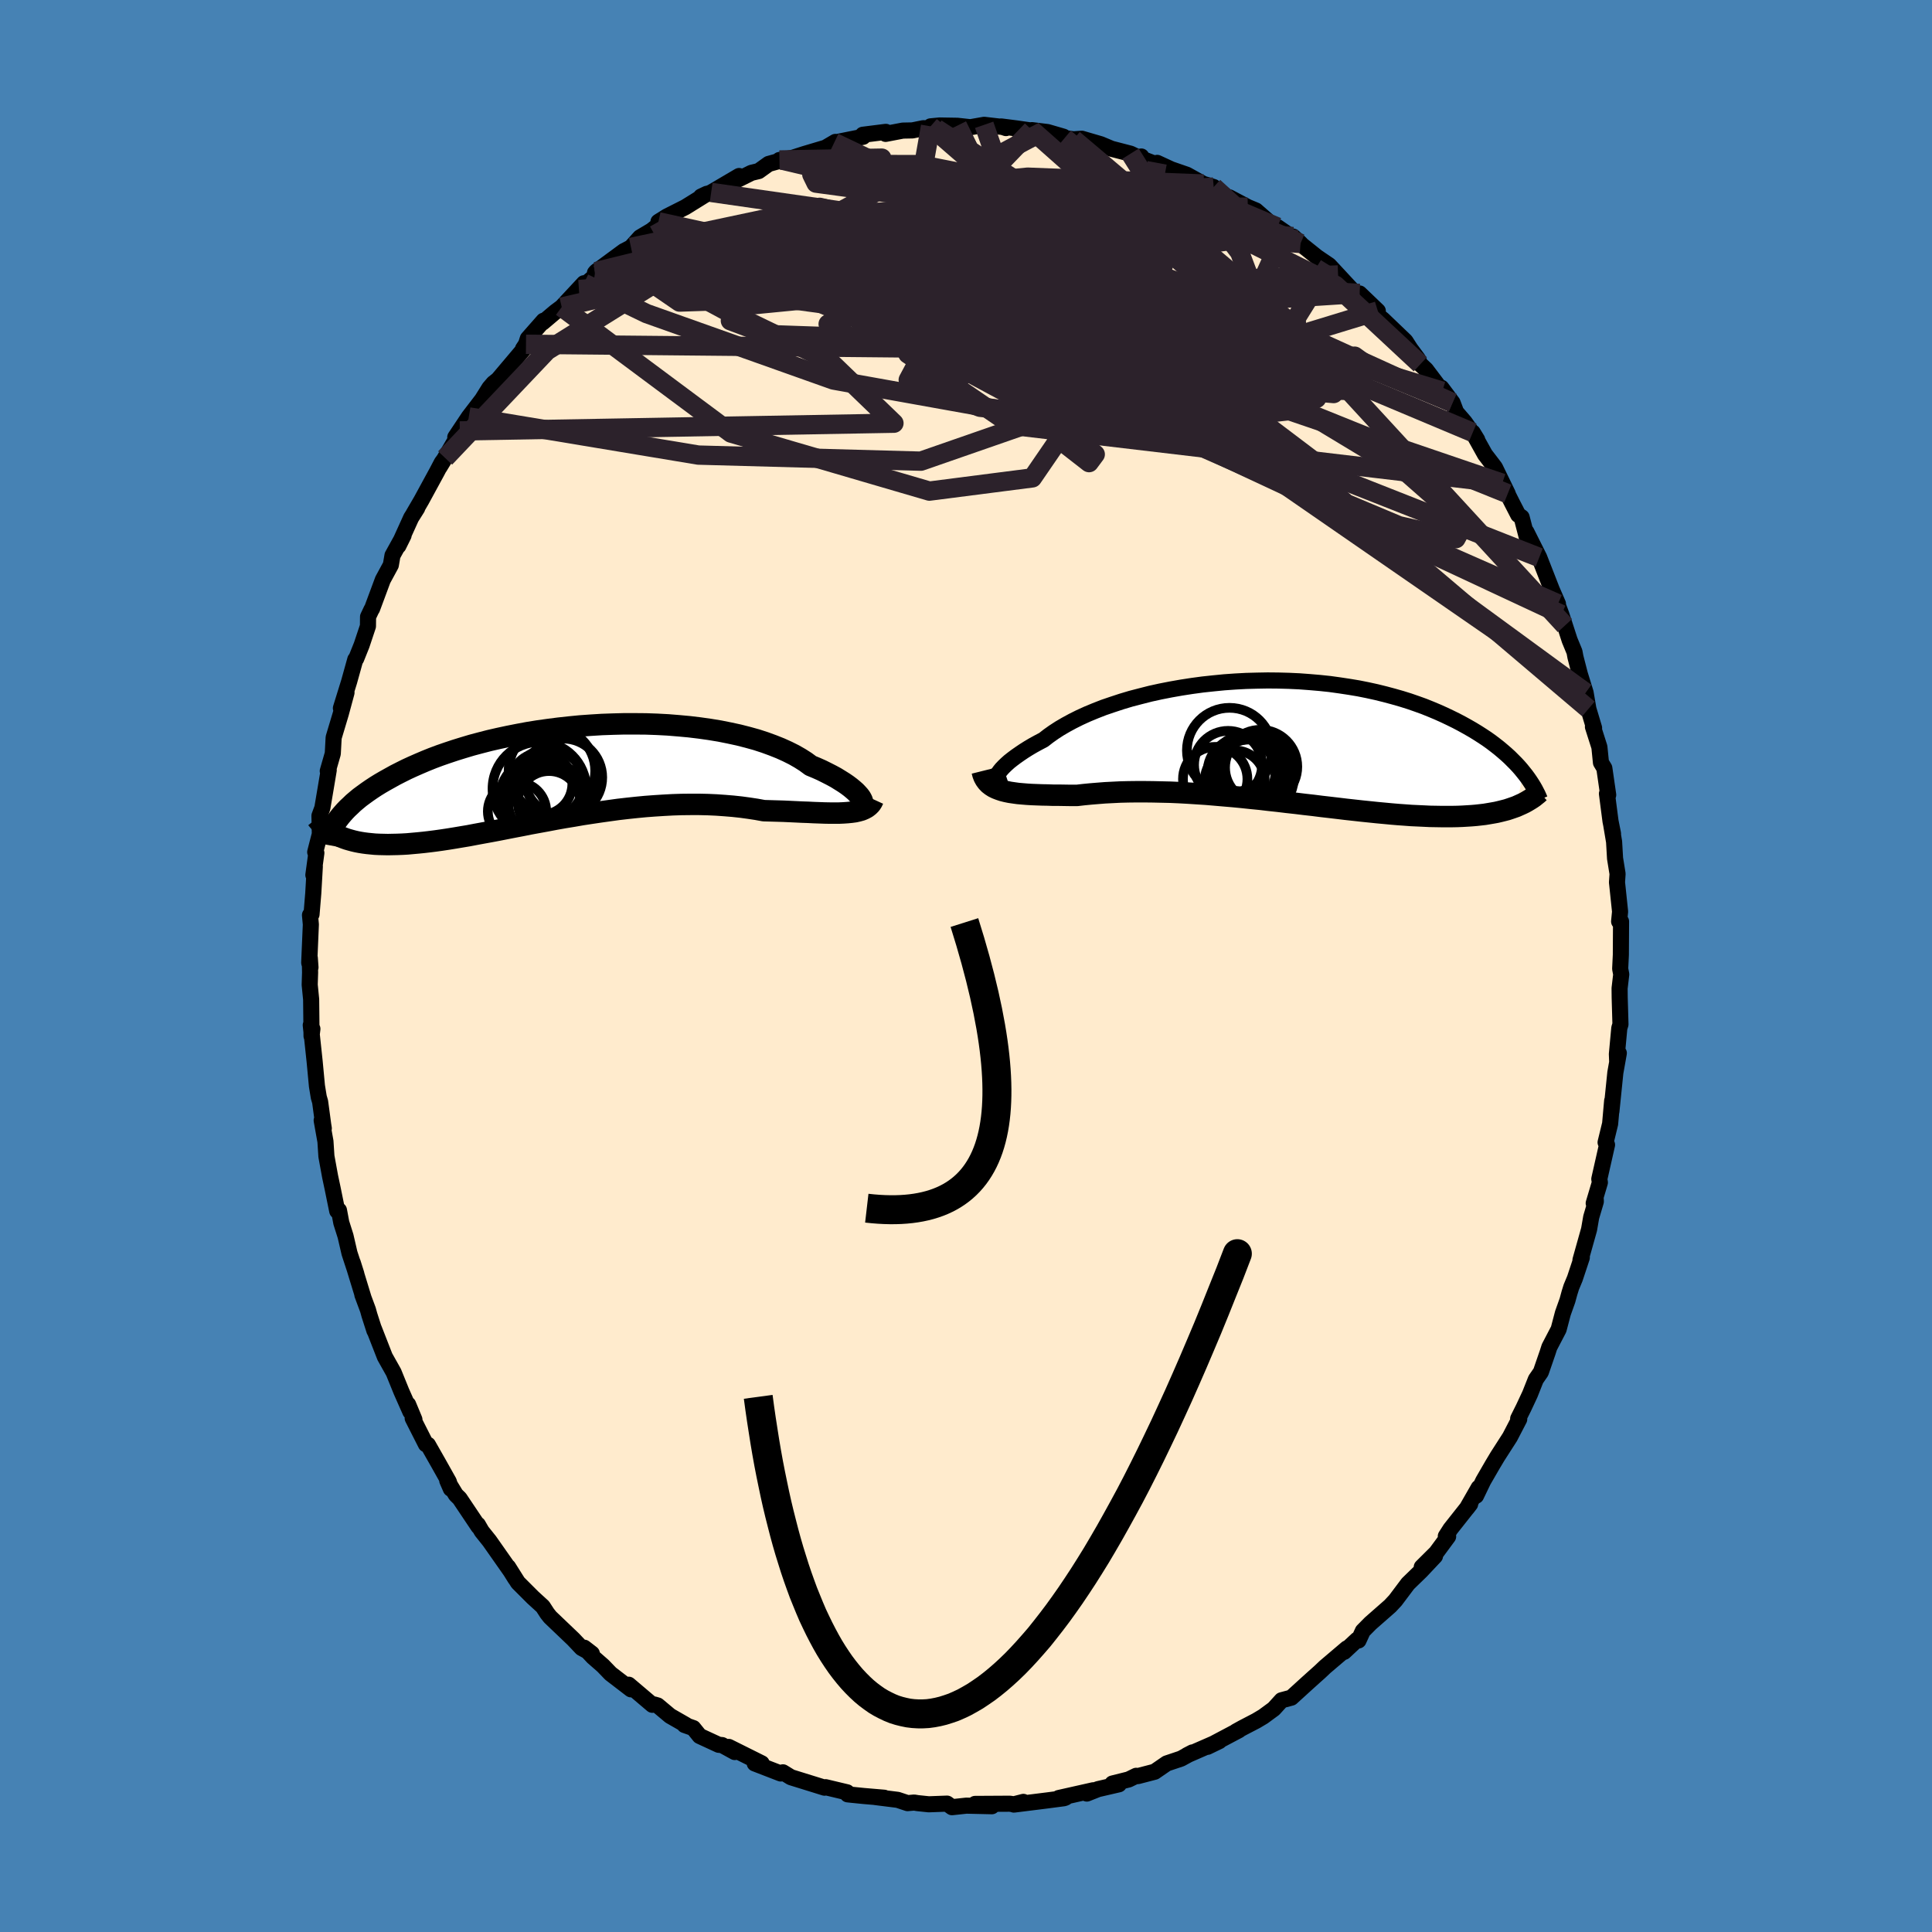 <svg xmlns="http://www.w3.org/2000/svg" width="500" height="500" viewBox="-100 -100 200 200"><defs><clipPath id="c"><path d="m30.85 2.69-.1-.18-.14-.19-.18-.2-.21-.22-.25-.22-.29-.24-.32-.24-.35-.24-.4-.25-.42-.26-.46-.25-.49-.25-.52-.26-.56-.25-.58-.24-.53-.39-.58-.37-.63-.36-.68-.34-.73-.33-.78-.31-.82-.3-.86-.28-.9-.25-.94-.24-.97-.21-1-.2-1.03-.17-1.06-.15-1.08-.13-1.09-.1-1.11-.09-1.13-.06-1.13-.04-1.14-.01H6.25l-1.14.03-1.14.04-1.13.07-1.13.08-1.12.11-1.1.12-1.09.14-1.07.15-1.05.17-1.02.19-1.01.2-.98.21-.96.22-.93.24-.9.24-.87.26-.84.26-.81.27-.78.27-.75.28-.72.29-.68.29-.66.29-.63.29-.6.3-.57.29-.54.3-.52.29-.5.29-.47.29-.44.29-.42.29-.4.29-.38.28-.35.29-.33.28-.3.29-.29.27-.27.28-.24.27-.23.27-.21.27-.19.26-.05 1.37.26.13.28.12.28.11.31.11.31.09.33.09.34.08.36.07.37.06.38.05.4.04.42.04.43.02.44.01.46.01.48-.01.49-.01.51-.02.53-.03.55-.05.56-.05.59-.06.6-.07.63-.08.64-.09.66-.1.68-.11.71-.12.72-.12.73-.14.76-.14.77-.14.8-.15.81-.16.82-.16.84-.16.85-.17.87-.16.88-.16.89-.17.9-.16.92-.15.92-.16.92-.14.94-.14.93-.13.94-.13.95-.11.94-.1.94-.09.94-.07.94-.06.93-.05.92-.03.91-.01h.91l.89.02.88.04.86.06.85.07.84.09.81.11.79.12.77.14.7.02.69.02.67.02.66.03.64.03.62.03.6.02.59.03.57.02.54.02.53.01h.97l.46-.02.43-.03"/></clipPath><clipPath id="b"><path d="m-29.06 3.64.08-.18.12-.19.15-.21.18-.22.23-.24.26-.25.29-.26.33-.26.36-.27.4-.28.43-.29.46-.29.49-.29.53-.29.55-.29.5-.39.55-.39.6-.39.65-.38.7-.38.74-.37.79-.36.82-.34.87-.34.91-.31.94-.31.97-.29 1-.26 1.02-.26 1.05-.23 1.07-.21 1.08-.19 1.1-.17 1.11-.15 1.12-.12 1.12-.11 1.13-.08 1.12-.06 1.12-.03L-1-6.31l1.1.01 1.1.03 1.08.05 1.07.08 1.05.09 1.04.11 1.01.14.99.15.96.16.95.19.91.2.89.22.86.23.84.24.8.25.78.27.75.27.72.29.69.29.67.3.63.3.61.3.59.31.56.31.54.31.51.31.5.32.47.31.45.32.42.32.41.32.38.32.37.32.34.31.32.32.31.31.29.31.27.31.25.31-.75 3.54-.31.11-.32.11-.33.11-.35.09-.36.09-.38.09-.39.07-.41.07-.42.07-.43.05-.45.05-.47.04-.48.03-.5.03-.51.02-.53.01h-1.11l-.58-.01-.6-.01-.62-.03-.64-.03-.66-.03-.68-.05-.7-.05-.71-.06-.74-.07-.75-.07-.77-.08-.78-.08-.81-.09-.82-.09-.83-.1-.85-.1-.87-.1-.87-.11-.89-.1-.9-.11-.91-.1-.91-.11-.93-.1-.93-.11-.93-.09-.94-.1-.94-.09-.94-.08-.93-.08-.94-.08-.93-.06-.93-.06-.91-.05-.91-.04-.9-.02-.89-.02-.87-.01h-.86l-.84.01-.82.02-.8.04-.79.04-.76.06-.73.06-.72.07-.69.08h-.64l-.63-.01-.61-.01h-.6l-.57-.02-.56-.01-.54-.02-.52-.02-.5-.03-.48-.04-.46-.04-.43-.06-.41-.06-.39-.08-.36-.09"/></clipPath><filter id="a"><feTurbulence baseFrequency=".05" numOctaves="3" result="noise" type="noise"/><feDisplacementMap in="SourceGraphic" in2="noise" scale="2"/></filter></defs><rect width="100%" height="100%" x="-100" y="-100" fill="#4682B4"/><path fill="#FFEBCD" stroke="#000" stroke-linejoin="round" stroke-width="1.667" d="m67.72.29.11.57-.17 1.45.01.97.08 2.76-.12.39-.25 2.69.03.8.17-.9-.36 2.02-.41 4.02.08-1.11-.21 2.38-.47 1.93.15.25-.8 3.54.06.36-.64 2.15.21-.4.01.22-.48 1.62-.22 1.27-.89 3.17.14-.26-.72 2.17-.37.89-.19.61-.21.77-.47 1.32-.44 1.67-.96 1.84-.18.56-.7 2.03-.52.75-.61 1.54-.66 1.41-.56 1.12.11.05-.96 1.85-1.29 2.01-.52.87-.96 1.66-.74 1.54.27-.83-1.22 2.13.34-.44-2.04 2.58-.48.75.24.03-1.24 1.68-1.49 1.48 1.37-1.13-1.44 1.53-1.36 1.32-1.3 1.73-.55.59.01-.01-2.04 1.79-.79.8-.45.98-.14-.08L39.14 71l.29-.36-2.26 1.92-.56.53-.55.49-.7.63-1.68 1.53-1.01.27-.81.89-1.09.8-.72.43-1.44.75-.65.36.29-.13L25 80.83l1.22-.59-3.34 1.46.56-.29-1.17.64-1.49.5-1.25.86-1.73.45-.18-.03-.78.38-1.68.42.67.08-2.16.5-1.16.46.65-.34-3.56.8.72-.05-.17.07-1.75.23-3.44.43.98-.28-.98.25-.43-.06-3.59.02 1.74.24-2.64-.06-1.49.16-.51-.37-1.89.07-1.15-.12-.37-.06-.68.06-1.02-.34-2.32-.29.92.07-2.12-.18-1.29-.13-.37-.04-.06-.21-2.22-.53-.11.05-3.48-1.08-.83-.51-.23.12-2.69-1.04.59-.04.13.03-3.41-1.7.62.53-1.31-.72-.35-.03-1.97-.91-.66-.82-.91-.32h.15l-1.64-.94-1.29-1.08-.34-.1-.21.03-2.45-2.08.24.48-2.11-1.62-.79-.82-1.03-.9-.91-.97.79.61-1.06-.58-.86-.91-2.4-2.29-.3-.38-.46-.71-1.03-.94-1.54-1.54-1.02-1.62.74 1.2-.48-.77-2.19-3.12-.8-1-.4-.69.06.2-1.95-2.91-.39-.38-.89-1.47.37.85-.2-.72-1.09-1.94-1.08-1.9-.21-.05-1.37-2.7.18.14-.65-1.56.23.75-.93-2.1-.8-1.97-.91-1.62-1.14-2.92.06.22-.52-1.62-.15-.54-.58-1.56.12.32-1.11-3.63.37 1.17-.71-2.16-.41-1.77-.44-1.39-.24-1.28-.18.07-.47-2.31-.27-1.27-.38-2.08-.1-1.54-.39-2.18.22.83-.06-.37-.32-2.38-.14-.48-.19-1.16-.24-2.55-.4-3.75.17.39-.09.74-.04-3.79-.15-1.52.04-1.26-.03-1.52.07.98-.13-.48.17-3.96-.09-.97.16-.08.18-2.18.16-2.77-.15.88.31-2.28-.12-.09.48-1.87-.04-1.89.3-.81.34-2.01.32-1.91-.1.1.52-1.81.09-1.66.74-2.47.59-2.18-.58 1.61.85-2.74.64-2.3.09-.08.57-1.42.65-1.95.01-.97.37-.78.05-.06 1.11-2.99.83-1.53.17-.99 1.15-2.08-.54 1.09 1.32-2.91.63-1-.38.59.81-1.39 1.6-2.94.51-.97.35-.48-.59.97 1.79-3.05.32-.72-.47.65 1.4-2.1 1.38-1.8.75-1.2.42-.49.47-.37 2.77-3.28-.18.09.31-.47.19-.59 1.63-1.85-.09.19 1.3-1.1.67-.5 2.3-2.47-.52.65 1.77-1.48-.11-.24.12-.14 2.88-2.12.13-.06.6-.32.94-1.04 1.18-.7 1.15-.91h-.43l.88-.55 1.9-.96 2.24-1.39-.61.29 1.05-.43 2.89-1.7.04.09-.63.51 1.87-.93.75-.18 1.03-.74 1.4-.39-.28-.02 1.31-.21 1.28-.41 2.18-.65 1.02-.6-.12.07 2.99-.6-.03-.21 2.38-.3-.02.21 1.78-.34 1-.02 1.12-.23 1.34.04-.59-.23.93-.09 1.84.03 1.36.15 1.42-.25 2.31.27-.05.07-.51-.17 1.58.2 2.64.38-1.03-.2 1.62.2 1.65.48.12.14.92.13.86-.06 1.95.57 1.12.47 1.97.51 1.11.53.01-.24-.27.11 2.06.79-.15-.24 1.45.67 1.62.56 1.73.96.3.08.75.23 1.75 1.3-.13-.23 1.91 1.01.84.35 1.97 1.72.25-.01 1.95 1.34-.32-.35.37.34.4.37.12.14 1.6 1.28 1.24.84.93 1 1.29 1.39.69.71.24-.18 1.89 1.81-.3.21.83.68 2.33 2.23.52.81.76 1.02.26.57.58.54 1.7 2.25-.1-.36 1.16 1.55.37.98.88 1.02 1.3 1.83-.46-.75 1.27 2.28.79 1.03.24.32 1.32 2.71-.57-1.08.99 1.98.66 1.28.36.26.51 1.97-.02-.46 1.33 2.65 1.3 3.33.64 1.47-.8-1.44.53.89.62 1.65.37 1.15.49 1.51.5 1.21.1.54.46 1.78.59 1.9.29 1.69.59 1.97-.12-.12.67 2.1.16 1.6.35.58.4 2.77-.13-.13.37 2.85.26 1.3-.17-.83.28 1.66.1 1.72.26 1.6-.06.88.03.27.29 2.76-.1 1.02h.2l-.02 3.46-.07 1.44.11.57" filter="url(#a)"/><path fill="#fff" d="m-29.06 3.64.08-.18.12-.19.15-.21.18-.22.23-.24.26-.25.29-.26.33-.26.36-.27.4-.28.43-.29.46-.29.49-.29.53-.29.55-.29.5-.39.55-.39.6-.39.65-.38.7-.38.74-.37.79-.36.82-.34.87-.34.91-.31.94-.31.97-.29 1-.26 1.02-.26 1.05-.23 1.07-.21 1.08-.19 1.1-.17 1.11-.15 1.12-.12 1.12-.11 1.13-.08 1.12-.06 1.12-.03L-1-6.31l1.1.01 1.1.03 1.08.05 1.07.08 1.05.09 1.04.11 1.01.14.99.15.96.16.95.19.91.2.89.22.86.23.84.24.8.25.78.27.75.27.72.29.69.29.67.3.63.3.61.3.59.31.56.31.54.31.51.31.5.32.47.31.45.32.42.32.41.32.38.32.37.32.34.31.32.32.31.31.29.31.27.31.25.31-.75 3.54-.31.11-.32.11-.33.11-.35.09-.36.09-.38.09-.39.07-.41.07-.42.07-.43.05-.45.05-.47.04-.48.03-.5.03-.51.02-.53.01h-1.11l-.58-.01-.6-.01-.62-.03-.64-.03-.66-.03-.68-.05-.7-.05-.71-.06-.74-.07-.75-.07-.77-.08-.78-.08-.81-.09-.82-.09-.83-.1-.85-.1-.87-.1-.87-.11-.89-.1-.9-.11-.91-.1-.91-.11-.93-.1-.93-.11-.93-.09-.94-.1-.94-.09-.94-.08-.93-.08-.94-.08-.93-.06-.93-.06-.91-.05-.91-.04-.9-.02-.89-.02-.87-.01h-.86l-.84.01-.82.02-.8.04-.79.04-.76.06-.73.06-.72.07-.69.08h-.64l-.63-.01-.61-.01h-.6l-.57-.02-.56-.01-.54-.02-.52-.02-.5-.03-.48-.04-.46-.04-.43-.06-.41-.06-.39-.08-.36-.09" filter="url(#a)" transform="translate(32.23 -23.25)"/><path fill="#fff" d="m30.85 2.69-.1-.18-.14-.19-.18-.2-.21-.22-.25-.22-.29-.24-.32-.24-.35-.24-.4-.25-.42-.26-.46-.25-.49-.25-.52-.26-.56-.25-.58-.24-.53-.39-.58-.37-.63-.36-.68-.34-.73-.33-.78-.31-.82-.3-.86-.28-.9-.25-.94-.24-.97-.21-1-.2-1.03-.17-1.06-.15-1.08-.13-1.09-.1-1.11-.09-1.13-.06-1.13-.04-1.14-.01H6.25l-1.14.03-1.14.04-1.13.07-1.13.08-1.12.11-1.1.12-1.09.14-1.07.15-1.05.17-1.02.19-1.01.2-.98.21-.96.22-.93.24-.9.24-.87.26-.84.26-.81.27-.78.27-.75.28-.72.29-.68.29-.66.29-.63.29-.6.3-.57.29-.54.3-.52.29-.5.29-.47.29-.44.29-.42.29-.4.29-.38.28-.35.29-.33.28-.3.29-.29.27-.27.28-.24.27-.23.27-.21.27-.19.26-.05 1.37.26.13.28.12.28.11.31.11.31.09.33.09.34.08.36.07.37.06.38.05.4.04.42.04.43.02.44.01.46.01.48-.01.49-.01.51-.02.53-.03.55-.05.56-.05.59-.06.6-.07.63-.08.64-.09.66-.1.68-.11.71-.12.72-.12.73-.14.76-.14.77-.14.8-.15.81-.16.82-.16.84-.16.85-.17.87-.16.88-.16.89-.17.9-.16.92-.15.92-.16.92-.14.94-.14.93-.13.94-.13.95-.11.94-.1.94-.09.94-.07.94-.06.93-.05.92-.03.91-.01h.91l.89.02.88.04.86.06.85.07.84.09.81.11.79.12.77.14.7.02.69.02.67.02.66.03.64.03.62.03.6.02.59.03.57.02.54.02.53.01h.97l.46-.02.43-.03" filter="url(#a)" transform="translate(-41.65 -19.94)"/><g fill="none" stroke="#000" transform="translate(32.23 -23.25)"><path stroke-linejoin="round" stroke-width="1.667" d="m-27.91 4.09-.27.09-.23.05-.2.02-.17-.01-.13-.03-.1-.07-.07-.09-.03-.12.01-.13.04-.16.08-.18.12-.19.15-.21.18-.22.23-.24.26-.25.29-.26.33-.26.36-.27.4-.28.43-.29.46-.29.49-.29.53-.29.55-.29.5-.39.55-.39.6-.39.65-.38.7-.38.74-.37.79-.36.82-.34.87-.34.91-.31.94-.31.97-.29 1-.26 1.02-.26 1.05-.23 1.07-.21 1.08-.19 1.1-.17 1.11-.15 1.12-.12 1.12-.11 1.13-.08 1.12-.06 1.12-.03L-1-6.31l1.1.01 1.1.03 1.08.05 1.07.08 1.05.09 1.04.11 1.01.14.99.15.96.16.95.19.91.2.89.22.86.23.84.24.8.25.78.27.75.27.72.29.69.29.67.3.63.3.61.3.59.31.56.31.54.31.51.31.5.32.47.31.45.32.42.32.41.32.38.32.37.32.34.31.32.32.31.31.29.31.27.31.25.31.24.3.22.3.2.29.19.29.18.29.16.28.14.27.14.27.12.27.11.26" filter="url(#a)"/><path stroke-linejoin="round" stroke-width="2.222" d="m-30.56 3.07.08.32.11.29.15.27.17.23.2.21.23.18.25.16.29.14.31.12.33.11.36.09.39.08.41.06.43.06.46.04.48.04.5.03.52.02.54.02.56.01.57.02h.6l.61.01.63.01h.64l.69-.08.72-.07.73-.06.76-.06.79-.04.8-.04.82-.02.84-.01h.86l.87.01.89.02.9.02.91.04.91.05.93.06.93.06.94.08.93.08.94.08.94.09.94.1.93.09.93.11.93.1.91.11.91.1.9.11.89.1.87.11.87.1.85.1.83.1.82.09.81.09.78.08.77.08.75.07.74.07.71.06.7.05.68.05.66.03.64.03.62.03.6.01.58.01h1.11l.53-.01.51-.02.5-.03.48-.03.47-.04.45-.05.43-.05.42-.07.41-.07.39-.07.38-.09.36-.09.35-.09.33-.11.32-.11.31-.11.29-.13.29-.13.27-.13.25-.14.25-.15.24-.15.22-.15.21-.17.2-.16.19-.17" filter="url(#a)"/><circle cx="-2.734" cy="3.617" r="4.454" clip-path="url(#b)" filter="url(#a)"/><circle cx="-1.749" cy="2.617" r="3.816" clip-path="url(#b)" filter="url(#a)"/><circle cx="-3.709" cy="3.167" r="3.516" clip-path="url(#b)" filter="url(#a)"/><circle cx="-2.944" cy="3.132" r="3.324" clip-path="url(#b)" filter="url(#a)"/><circle cx="-4.954" cy=".932" r="4.408" clip-path="url(#b)" filter="url(#a)"/><circle cx="-5.099" cy="2.427" r="3.52" clip-path="url(#b)" filter="url(#a)"/><circle cx="-6.434" cy="3.902" r="3.336" clip-path="url(#b)" filter="url(#a)"/><circle cx="-1.819" cy="2.712" r="3.594" clip-path="url(#b)" filter="url(#a)"/><circle cx="-4.409" cy="4.037" r="3.104" clip-path="url(#b)" filter="url(#a)"/><circle cx="-2.954" cy="3.587" r="3.806" clip-path="url(#b)" filter="url(#a)"/></g><g fill="none" stroke="#000" transform="translate(-41.65 -19.94)"><path stroke-linejoin="round" stroke-width="2.222" d="m29.93 3.13.25.09.21.06.18.03.15-.01.11-.04.07-.07.05-.09v-.12l-.03-.14-.07-.15-.1-.18-.14-.19-.18-.2-.21-.22-.25-.22-.29-.24-.32-.24-.35-.24-.4-.25-.42-.26-.46-.25-.49-.25-.52-.26-.56-.25-.58-.24-.53-.39-.58-.37-.63-.36-.68-.34-.73-.33-.78-.31-.82-.3-.86-.28-.9-.25-.94-.24-.97-.21-1-.2-1.03-.17-1.06-.15-1.08-.13-1.09-.1-1.11-.09-1.13-.06-1.13-.04-1.14-.01H6.25l-1.14.03-1.14.04-1.13.07-1.13.08-1.12.11-1.1.12-1.09.14-1.07.15-1.05.17-1.02.19-1.01.2-.98.21-.96.22-.93.24-.9.24-.87.26-.84.26-.81.27-.78.27-.75.28-.72.29-.68.29-.66.29-.63.29-.6.3-.57.29-.54.3-.52.29-.5.29-.47.29-.44.29-.42.29-.4.29-.38.28-.35.29-.33.28-.3.29-.29.27-.27.28-.24.27-.23.27-.21.27-.19.26-.17.26-.15.26-.14.25-.12.25-.11.24-.09.24-.08.24-.06.23-.05.23-.04.22" filter="url(#a)"/><path stroke-linejoin="round" stroke-width="2.222" d="m32.06 2.68-.12.26-.15.23-.2.2-.22.17-.26.14-.28.12-.32.09-.35.08-.37.05-.4.04-.43.03-.46.02h-.97L27 4.1l-.54-.02-.57-.02-.59-.03-.6-.02-.62-.03-.64-.03-.66-.03-.67-.02-.69-.02-.7-.02-.77-.14-.79-.12-.81-.11-.84-.09-.85-.07-.86-.06-.88-.04-.89-.02h-.91l-.91.01-.92.03-.93.05-.94.06-.94.07-.94.09-.94.1-.95.11-.94.13-.93.13-.94.14-.92.14-.92.16-.92.15-.9.16-.89.17-.88.16-.87.16-.85.17-.84.16-.82.16-.81.16-.8.15-.77.14-.76.14-.73.14-.72.12-.71.12-.68.11-.66.1-.64.09-.63.08-.6.07-.59.06-.56.05-.55.05-.53.03-.51.02-.49.01-.48.01-.46-.01-.44-.01-.43-.02-.42-.04-.4-.04-.38-.05-.37-.06-.36-.07-.34-.08-.33-.09-.31-.09-.31-.11-.28-.11-.28-.12-.26-.13-.25-.14-.24-.14-.23-.15-.22-.16-.2-.16-.2-.17-.18-.18-.17-.18-.16-.19-.16-.2" filter="url(#a)"/><circle cx="-2.517" cy="1.59" r="4.846" clip-path="url(#c)" filter="url(#a)"/><circle cx="-1.517" cy="1.035" r="3.58" clip-path="url(#c)" filter="url(#a)"/><circle cx="-1.217" cy="-.26" r="4.482" clip-path="url(#c)" filter="url(#a)"/><circle cx="-2.417" cy="2.615" r="4.216" clip-path="url(#c)" filter="url(#a)"/><circle cx="-1.512" cy="2.99" r="3.232" clip-path="url(#c)" filter="url(#a)"/><circle cx="-1.487" cy="3.655" r="4.62" clip-path="url(#c)" filter="url(#a)"/><circle cx="-.027" cy=".42" r="4.02" clip-path="url(#c)" filter="url(#a)"/><circle cx="-2.317" cy="1.07" r="3.214" clip-path="url(#c)" filter="url(#a)"/><circle cx="-4.827" cy="3.935" r="3.022" clip-path="url(#c)" filter="url(#a)"/><circle cx="-1.722" cy="2.92" r="4.034" clip-path="url(#c)" filter="url(#a)"/></g><g fill="none" stroke="#2C222B" stroke-linejoin="round" stroke-width="2"><path d="m-38.41-71.75 13.37-1.38 18.81 8.18L8.19-57.2l5.19 4.23-.64.86-2.27-1.77-1.85-3.48-.79-3.92.41-3.01 1.41-1.31 1.51.26.22.92-1.95.64-3.58.08-3.3-.02-1 .57 1.89 1.44L7.2-59.7l4.35 1.95 5.06.77 6.15-3.01 2.65-10.76-8.38-13.34" filter="url(#a)"/><path d="m-3.67-86.92 12.4 10.76 1.2 8.2-3.98.19.46-2.61 3.87-2.61 2.69-2.31-.83-2.18-3.98-1.89-5.97-1.36-6.93-.87-6.67-.46-4.55.12.44.9 11.46 1.55 36.29 2.99" filter="url(#a)"/><path d="M10.21-85.71 30.7-68.57l-9.13-2.3-13.15-4.75-7.63-3.02-2.03-.77 2.19 1.55 5.98 3.73 8.42 4.91 7.02 3.91.59.67-8.48-2.99-14.64-4.39-11.76-3.14 4.67-2.82 32.89-2.66" filter="url(#a)"/><path d="m-41.85-68.21 17.52 13.04 20.54 6.01 10.66-1.37 3.47-5.06-.13-5.4.75-3.44 4.54-.68 8.02 1.5 8.79 2.33 6.47 1.68 2.12.05-2.98-1.85-7.88-3.31-11.7-3.75-13.06-2.8-10.48-.47-4.04 2.71 3.22 5.66 10.8 7.39 50.73 6" filter="url(#a)"/><path d="m-31.84-77.04 1.63 2.9 14.85 2.8 12.95 3.65 4.85 2.05-.12-.1-1.43-.91-2.01-.52-3.17.02-3.87.19-2.76.25.56.73 5.11 1.58 9.13 2.2 10.58 1.79 8.28.14 3.4-1.91-.07-2.69 1.48-.96 2.34-.26L6.82-86.53" filter="url(#a)"/><path d="m-26.38-80.08 26.36 3.77-4.56-1.15-6.34-.75-5.25.88-4.51 2.05-2.27 2.09 1.85 1.28 6.32.45 9.28.38 9.87 1.21 8.45 2.42 5.96 2.95 3.08 2.19-.09.32-3.83-1.52-11.18-2.1-45.17-6.14" filter="url(#a)"/><path d="M59.34-42.29 8.33-62.4l-6.92-2.13 3.5-.11 2.02-1.17-.7-1.72-2.32-1.92-2.4-1.82-.73-1.13 2.12.05 4.71 1.21 5.54 1.84 4.04 1.8 1.04 1.25-1.78.44-2.86-.44-1.76-1.15.64-1.54 2.68-1.53 2.86-1.43 1.03-1.75-.06-2.04 3.65-1.37.23-4.85" filter="url(#a)"/><path d="m33.86-75.51-37.69-2.75-13.4 1.33 2.12 2.66 8.34 3.2L.8-68.71l3.55.36-.64-1.84-3.18-3.32-3.41-3.66-1.8-2.96.61-1.53 2.75.39 4.1 2.58 4.54 4.63 3.79 5.75 1.19 5.04-3.24 2.3-6.83-1.09-4.88-2.22-2.26.31-40.64-.39" filter="url(#a)"/><path d="m-3.67-86.92-3.22 18.23 6.59 7.51 2.81-2.07 1.81-4.97.08-4.6-2.19-3.35-3.12-1.96-2.19-.58-.31.57 1.48 1.31 2.61 1.52 2.75 1.37 1.82 1.01.3.43-.63-.49-.53-1.6-.92-2.23L.4-78.23l.5.99 33.73 2.44" filter="url(#a)"/><path d="m42.63-67.81-16.77 5.13-15.37 1.71-7.78-2.18-5.61-3.36-4.02-2.56-.76-1.01 3.56.73 7.47 2.45 9.83 3.84 10.05 4.41 8 3.87 4.1 2.3-.7.33-4.98-1.28-7.22-1.87-6.53-1.46-3.17-.57 1.35-.06 4.89-.49 5.73-1.82 3.79-3.28 1.91-3.01 6.88 3.88L62-35.24" filter="url(#a)"/><path d="m49.31-59.5-20.54-6.25-10.78-3.06 3.75-.38 7.69 1.23 4.77 1.36-.62.01-5.67-1.96-8.45-3.18-8.21-2.89-5.65-1.45-2.74-.04-1.45.44-2.25.19-3.54.31-3.04 1.59-.05 3.31 6.62 3.33 41.59-2.68" filter="url(#a)"/><path d="m-38.29-71.89 13.94-3.43 1.69.08 6.26-1.97 10.65-1.17 12.19.82 10.32 1.86 5.5 1.5-.31.59-4.63-.02-6.28-.19-6.24-.45-5.92-.52-3.34 1.9L5.95-62.42l55.68 26.03" filter="url(#a)"/><path d="m6.82-86.53-9.1 9.46 1.7 5.17 1.39 2.7 4.56 1.82 6.15 1.11 4.28.26.58-.71-2.59-1.77-3.9-2.6-3.37-2.72-1.72-1.87.44-.19 2.66 1.8 4.45 3.53 4.9 4.55 3.01 4.55-1.5 3.41-7.06 1.3-10.25-1.11-7.43-2.83 1.91-3.57 11.76-4.75 10.93-7.91 1.17-6.24" filter="url(#a)"/><path d="M64.14-28.3 32.06-51.76 7.64-61.72.59-64.74l2.3-.45 6.8.69 8.89 1.68 8.34 2.15 5.23 1.54 1.12.11-1.8-1.3-2.32-1.91-.95-1.63.51-1.03.32-.91-2.06-1.54-5.52-2.22-7.65-1.36-5.53 2.08 3.21 6.41 16.78 4.85 9.33-14.96" filter="url(#a)"/><path d="m-53.92-52.59 10.55-11.11 10.97-6.84 11.96-3.44 12.81-1.14 11.98.35 8.75.72 3.41.23-2.63-.31-7.62-.27-10.25.41-10.06 1.25-7.41 1.74-3 1.57 2.44.66 7.96-.81 12.01-2.35 12.5-3.27 8.33-3.17 1.91-2.23.1-.16 13.84 5.96" filter="url(#a)"/><path d="M50.37-58.31 27.83-68.57 7.9-69.03 1.01-66.3l1.24 1.42 3.8-.1 3.53-.67 2.64-.64 2.11-.52 1.65-.61.42-1.02-1.89-1.63-4.46-2.1-5.83-2.16-4.88-1.77-1.72-1.15 2.05-.57 4.11-.23 2.9-.25-.68-.63-2.63-.96 2.11-.44 13.09 1.44 15.61 3.73" filter="url(#a)"/><path d="M-.9-86.98 6.85-71.4l15.62 12.34 1.04.82-6.45-4.02-4.76-3.17-.05-.96 2.56.34 1.89.51-.46.26-2.48.07-3.27-.01-3.11-.12-2.63-.24-2.14-.23-1.66.13-1.02.63-.22.77.47-.11.64-1.96-.34-3.72-2.51-3.55-2.95-.22 8.85 6.26 51.64 17.61" filter="url(#a)"/><path d="m-38.3-71.51 43.43 2.82 8.27 3.9-5.46-1.6-7.43-3.65-5.38-2.97-2.23-1.46.74-.24 2.82.49 3.66.92 3.4 1.2 2.61 1.35 2.21 1.32 2.86 1.32 4.51 1.57 6.19 2.07 6.43 2.34 4.21 1.65-.18-.32-4.93-3.13-7.25-5.38-5.1-5.31-.02-2.11-1.71.95-32.38-7.64" filter="url(#a)"/><path d="m24.59-80.95-18.21-.71-15.66 1.52-4.87 2.64 5.65 4.13 11.72 4.96 11.54 4.39 7 2.74 2.13 1.01-.15-.07-.16-.58-.47-1.4-2.34-3.06-2.9-4.65 2.1-4.14 9.32-1.16 4.94.16" filter="url(#a)"/><path d="m32.23-76.5-8.94-3.79 1.88 2.25 3.16 4.16 1.46 3.87.81 3.53 1.71 3.5 2.42 2.91 1.57 1.31-.54-.75-2.86-2.45-4.76-3.37-6.22-3.64-7.38-3.55-7.81-3.15L.09-78l-3.23-1.19 2.07-.12 7.72.63 11.42 1.32 11.46 2.54 8.72 4.35 8.78 8.18" filter="url(#a)"/><path d="m7.85-86.33-1.84.97-7.16 3.82-1.82 6.66 4.57 7.03 6.65 5.16 5.88 2.55 4.73.4 3.91-.78 2.8-1.22.88-1.44-1.65-1.9-4-2.64-5.23-3.27-4.86-3.19-3.19-2.09-1.13-.18.12 1.75-.14 2.74-1.62 2.17-2.85.34-1.71-1.17 1.94-.28.89 1.51-34.86-7.65" filter="url(#a)"/><path d="m-51.47-56.84 23.76 3.95 23.04.63 11.02-3.83 1.8-5.63-4.79-5.19-7.96-3.29-7.43-.95-4.13.7.34 1.07 4.29.36 6.55-.61 6.84-1.04 5.51-.6 3.26.39.83 1.26-1.2 1.44-2.41.75-2.79-.5-2.78-1.53-2.65-1.28-1.1 1.08 6.01 5.32L27.5-53.62 64.14-28.3" filter="url(#a)"/><path d="m-34.68-74.39 19.53-4.15 13.04 3.23 6.53 1.82-1.71-.5-5.49-1.06-4.43-.53-1.54.06.97.42 2.82.89 4.62 1.52 6.46 1.93 7.57 1.58 7.31.48 5.92-.7 3.76-1.54 1.04-2.3-1.15-2.91-4.93-4.49" filter="url(#a)"/><path d="m38.52-71.54-51.24 2.24-16.93.57-2.17-1.49 2.43-1.75 4.3-1.51 6.25-1.1 8.15-.26 9.43 1.03 9.81 2.4 9.24 3.27 7.25 3.13 3.39 1.77-1.86-.39-6.18-2.27-5.87-2.75.6-1.69 4.58-1.53-22.78-14.82" filter="url(#a)"/><path d="m-13.64-85.24 28.63 13.61-10.36 1.97-13.72 1.37-5.18 1.83 2.21 1.3 4.92.07 4.12-1.14 1.91-2.03-.31-2.6-1.8-2.76-2.11-2.35-1.28-1.31.35.02 2.24 1.03 3.76 1.24 3.94.76 1.55.13-3.35-.25-5.9-.97L.27-78.1l28.9-.46" filter="url(#a)"/><path d="m-41.85-68.21 23.57-5.49 24.87-.51 12.72-.25 2.84-1.16-1.13-.9-1.13.6.01 2.32.5 3.36-.3 3.24-2.08 2.08-3.51.46-2.72-.48 1.31.28 7.07 2.81 10.16 5.3 5.71 4.32-7.43-3.02L7.35-70.16-.9-86.98" filter="url(#a)"/><path d="m-19.31-83.44 10.59-.19-1.7.68 1.23-.02 4.4.01 6.21 1.23 7.36 2.82 7.15 3.57 4.5 2.83-.41.99-5.73-.84-8.93-1.75-8.08-1.49-2.95-.31 4.64 1.44 10.7 3.1 10.52 2.62 4.32-1.87 16.23 1" filter="url(#a)"/><path d="m11.13-85.58 27.02 22.85 4.13 1.09-2.05-1.49-3.3.58-3.6 2.49-2.42 3.47 1.06 3.93 5.32 3.92 7.52 3.16 5.91 1.34.87-1.59-5.82-5.12-11.07-6.68-6.03.68 35.76 30.34" filter="url(#a)"/><path d="M52.46-55.23 12.68-71.95l-15.81-5.31-.52-2.23 4.71.05 4.67 1.64 3.23 2.33 2.77 2.64 3.86 3.02 5.24 3.41 5.11 3.31 2.54 2.3-1.81.67-6.04-.66-8.61-1.04-9.49-1.13-9.89-2.4-10.46-4.43-11.29-3.17-9.3 1.2" filter="url(#a)"/><path d="m-38.3-71.51 14.79-3.79 17.33-1.26 11.24 1.83 5.63 3 2.97 3.27 1.92 2.86-.05 1.49-3.66-.4-7.62-1.81-10.02-1.93-9.79-.83-6.88.67-1.95 1.61 3.83 1.43 8.6.3 10.17-1.15 7.35-2.2 2.19-2.37.36-1.24 7.47 1.58 19.59 5.87 15.2 6.27" filter="url(#a)"/><path d="m-52.4-55.39 44.94-.8-6.73-6.49-10.41-5.02-4.97-2.68.12-.99 3.21-.21 4.12-.04 3.49-.06 2.59-.09 2.34-.15 2.67-.31 2.87-.48 2.53-.44 2-.06 1.71.49 1.26.76-.44.25-3.35-.9-4.72-1.31-.19 1.58L5.1-62.2l56.18 24.71" filter="url(#a)"/><path d="M1.88-87.08 6.6-73.51l11.59 12.49-.59 5.62-6.44.34-6.12-3.29-3.09-5.09.76-4.71 4.49-2.47 7.4.54 8.75 2.94 8.04 3.77 5.32 2.92 1.35 1.19-2.51-.22-4.97-.36-5.9.7-7.23 1.57-11.94.36-19.23-3.45-19.35-6.88-6.48-3.14" filter="url(#a)"/><path d="M56.08-48.89 15.59-65.22l-21.55-5.01-1.62-3.74 7.83-1.18 9.76 2.16 7.64 4.02 3.8 3.62-.05 1.76-2.74-.27-4-1.73-4.12-2.43-3.44-2.43-2.07-1.76-.15-.55 1.76.71 2.81 1.28 2.46.6 1.15-1.19v-2.92l-.38-2.87-1.31-.03-8.44 4.16-43 2.99" filter="url(#a)"/></g><path fill="none" stroke="#000" stroke-linejoin="round" stroke-width="3" d="M-10.27 25.07Q9.94 27.42-.165-4.498" filter="url(#a)"/><path fill="#D77F8C" stroke="#000" stroke-linejoin="round" stroke-width="3" d="m-21.51 44.6.16 1.19.17 1.17.18 1.16.18 1.14.19 1.12.2 1.11.21 1.08.22 1.07.22 1.05.23 1.03.24 1 .25.99.25.97.26.95.27.93.28.9.28.89.29.86.3.84.3.82.32.79.32.78.32.75.34.72.34.7.35.68.35.65.36.63.37.6.38.58.38.55.39.52.4.5.4.47.41.44.42.42.42.39.43.36.44.33.44.31.45.27.46.24.46.22.47.19.48.15.48.12.49.1.49.06.51.03h.5l.52-.03.52-.07.52-.1.53-.13.54-.17.55-.19.55-.24.55-.26.56-.31.57-.33.57-.38.58-.4.59-.45.59-.48.6-.52.6-.55.61-.59.61-.63.62-.67.62-.7.64-.74.63-.79.64-.82.65-.86.65-.9.66-.94.66-.98.67-1.02.67-1.06.68-1.1.68-1.15.69-1.19.69-1.23.7-1.27.71-1.31.71-1.36.71-1.4.72-1.45.72-1.49.73-1.53.73-1.58.74-1.62.74-1.67.75-1.72.75-1.76.76-1.8.76-1.86.76-1.9.78-1.94.77-2-.77 2-.78 1.94-.76 1.9-.76 1.86-.76 1.8-.75 1.76-.75 1.72-.74 1.67-.74 1.62-.73 1.58-.73 1.53-.72 1.49-.72 1.45-.71 1.4-.71 1.36-.71 1.31-.7 1.27-.69 1.23-.69 1.19-.68 1.15-.68 1.1-.67 1.06-.67 1.02-.66.98-.66.94-.65.9-.65.86-.64.82-.63.79-.64.74-.62.7-.62.67-.61.63-.61.59-.6.55-.6.52-.59.48-.59.45-.58.4-.57.38-.57.33-.56.31-.55.26-.55.24-.55.19-.54.17-.53.13-.52.1-.52.07-.52.03h-.5l-.51-.03-.49-.06-.49-.1-.48-.12-.48-.15-.47-.19-.46-.22-.46-.24-.45-.27-.44-.31-.44-.33-.43-.36-.42-.39-.42-.42-.41-.44-.4-.47-.4-.5-.39-.52-.38-.55-.38-.58-.37-.6-.36-.63-.35-.65-.35-.68-.34-.7-.34-.72-.32-.75-.32-.78-.32-.79-.3-.82-.3-.84-.29-.86-.28-.89-.28-.9-.27-.93-.26-.95-.25-.97-.25-.99-.24-1-.23-1.03-.22-1.05-.22-1.07-.21-1.08-.2-1.11-.19-1.12-.18-1.14-.18-1.16-.17-1.17" filter="url(#a)"/></svg>